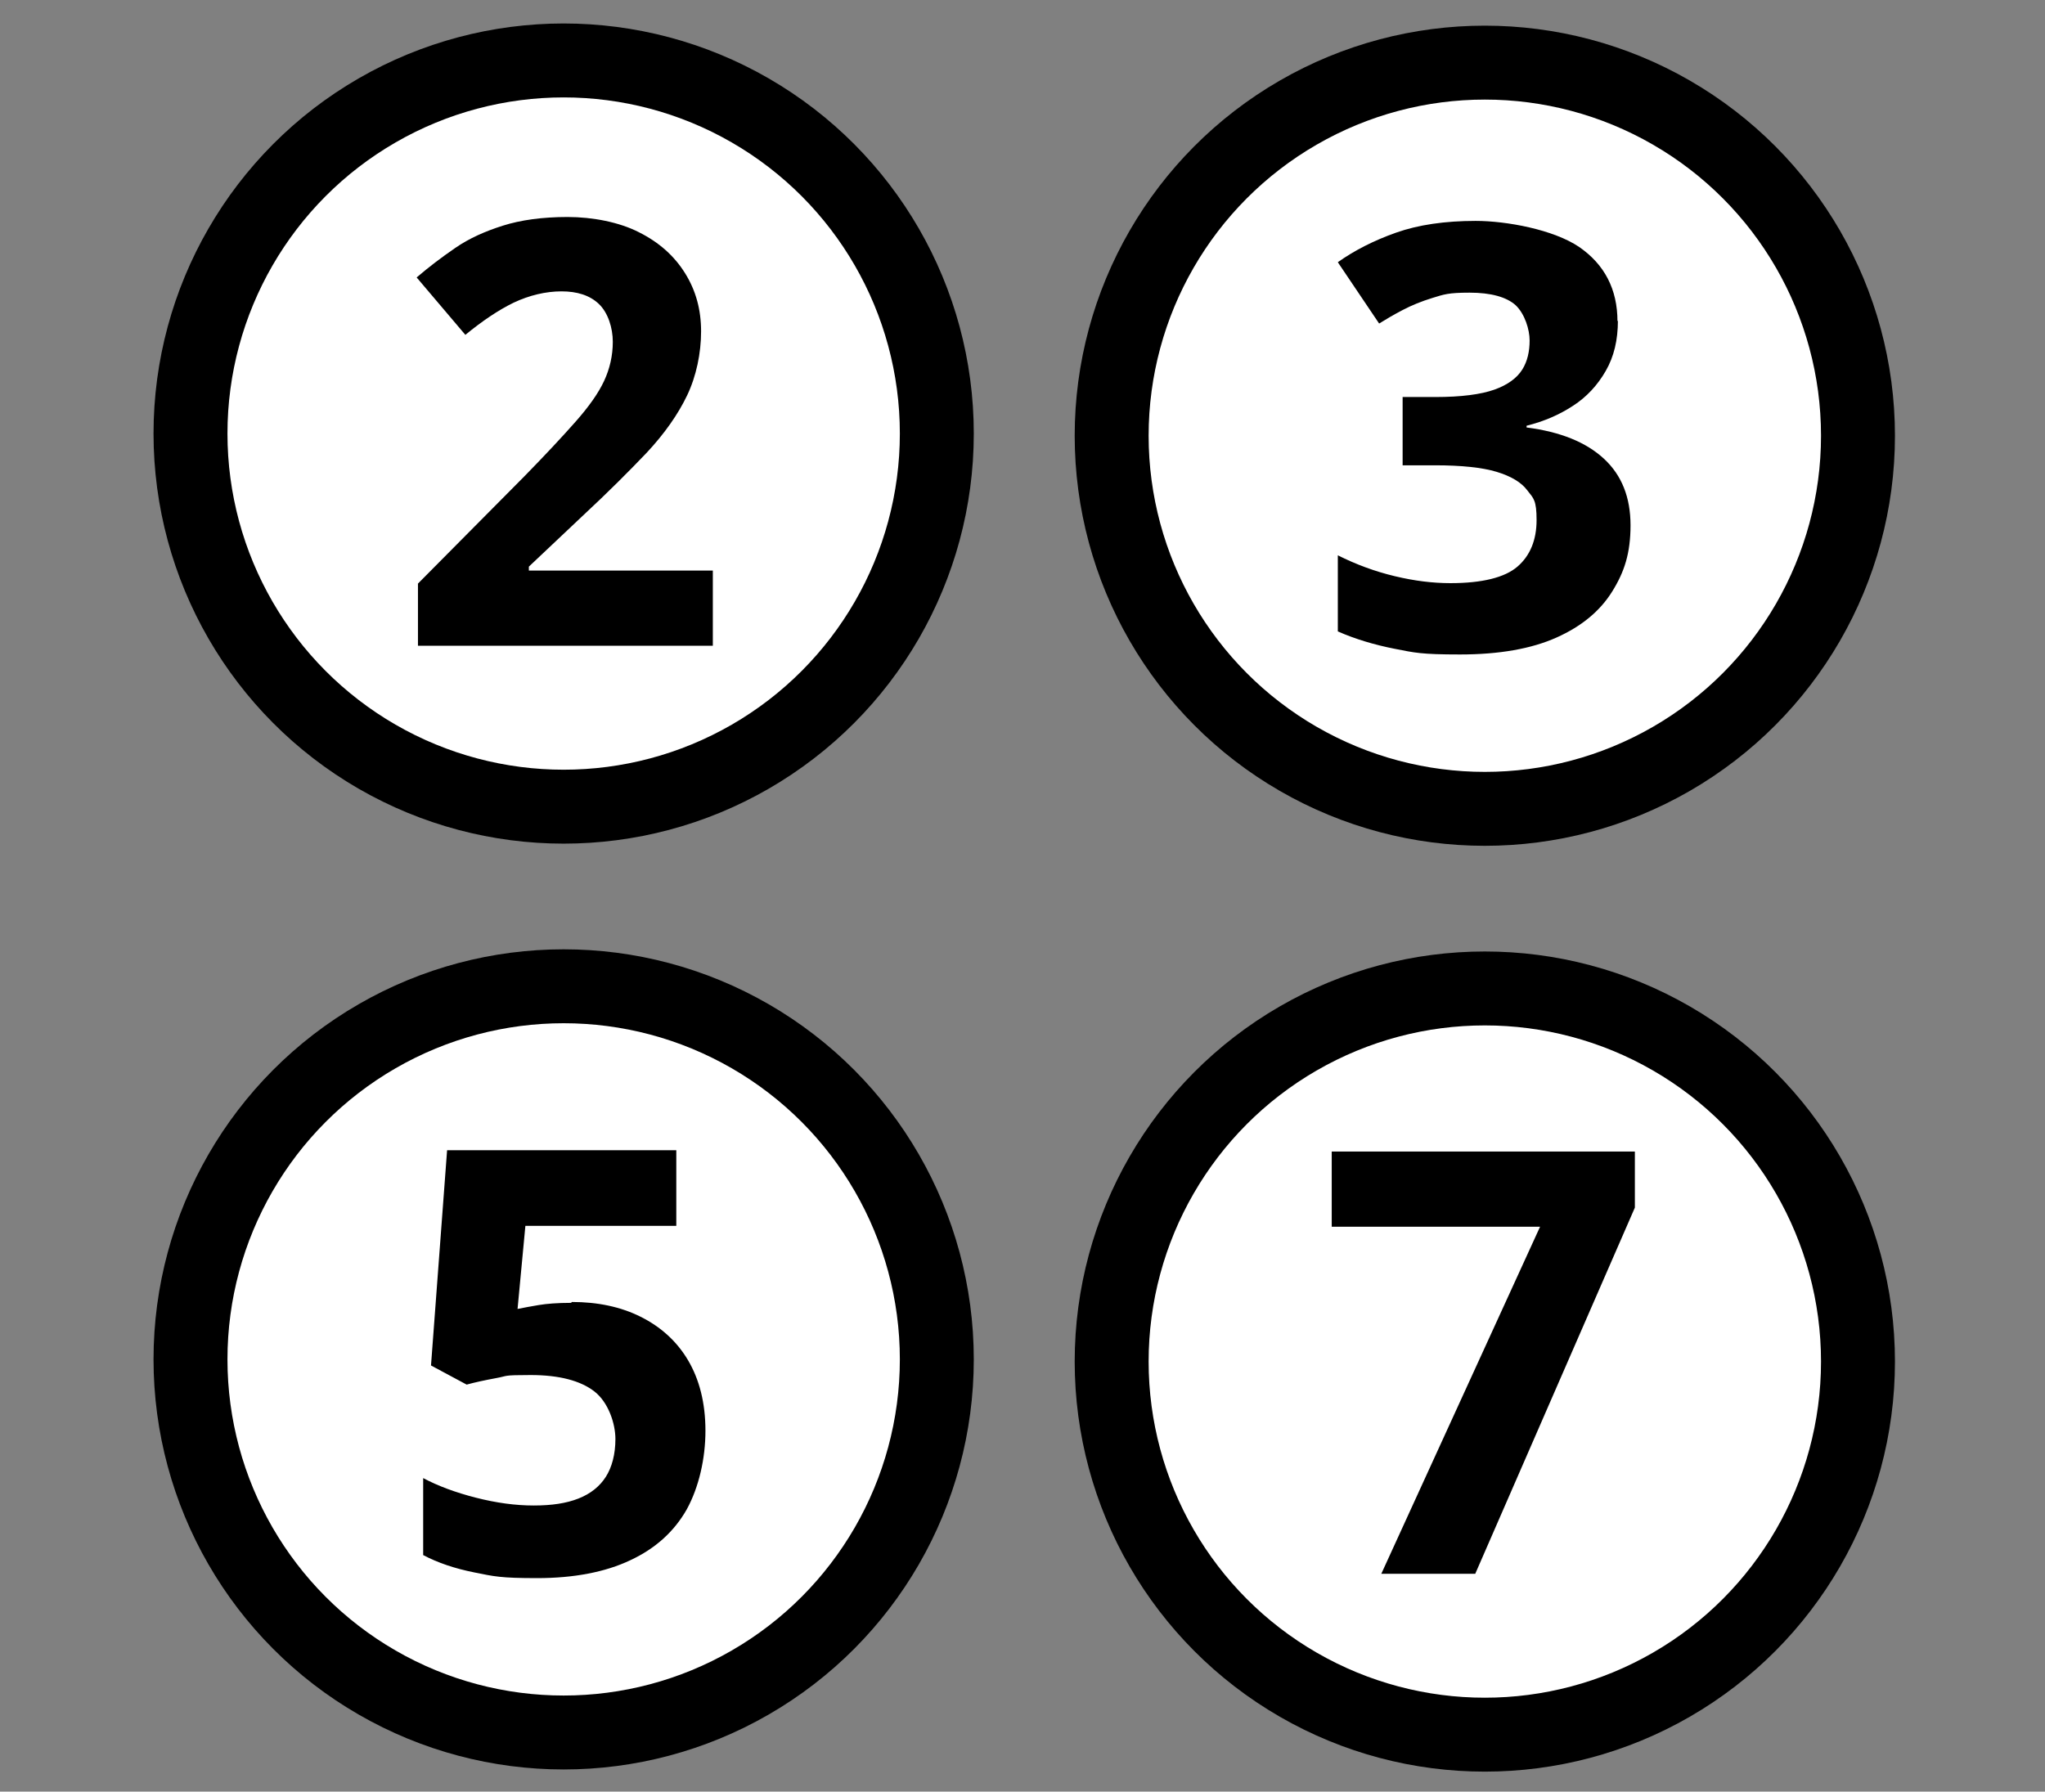 <?xml version="1.0" encoding="UTF-8"?>
<svg id="_圖層_2" data-name=" 圖層 2" xmlns="http://www.w3.org/2000/svg" version="1.1" viewBox="0 0 470.2 412">
  <rect x="0" y="0" width="470.2" height="412" fill="#808080" stroke="none"/>
  <defs>
    <style>
      .cls-1 {
        fill: #000;
        stroke-width: 0px;
      }

      .cls-2 {
        fill: #fff;
        stroke: #000;
        stroke-linecap: round;
        stroke-linejoin: round;
        stroke-width: 17px;
      }
    </style>
  </defs>
  <g id="_圖層_1-2" data-name=" 圖層 1-2">
    <circle class="cls-2" cx="129.6" cy="99.7" r="85.8"/>
    <path class="cls-1" d="M164,148.5h-67.9v-14.3l24.4-24.6c4.9-5,8.9-9.3,11.9-12.7,3-3.4,5.2-6.5,6.5-9.3s2-5.8,2-9-1.1-6.7-3.2-8.7-5-2.9-8.6-2.9-7.4.9-11,2.6c-3.5,1.7-7.2,4.2-11.1,7.4l-11.2-13.2c2.8-2.4,5.7-4.6,8.9-6.8s6.8-3.8,10.9-5.1,9.1-2,14.9-2,11.9,1.2,16.4,3.5c4.6,2.3,8.1,5.4,10.6,9.4,2.5,4,3.7,8.4,3.7,13.4s-1.1,10.3-3.2,14.7-5.2,8.8-9.3,13.2c-4.1,4.3-8.9,9.1-14.6,14.4l-12.5,11.8v.9h42.3v17.3h0Z"/>
    <circle class="cls-2" cx="341.4" cy="100.2" r="85.8"/>
    <path class="cls-1" d="M372,73.7c0,4.5-.9,8.3-2.8,11.6-1.9,3.3-4.4,6-7.5,8-3.2,2.1-6.7,3.6-10.7,4.6v.4c7.8,1,13.7,3.4,17.8,7.2,4.1,3.8,6.1,8.9,6.1,15.3s-1.4,10.7-4.2,15.2c-2.8,4.5-7,8-12.8,10.6-5.8,2.6-13.2,3.9-22.2,3.9s-10.4-.4-15-1.3-9-2.2-13.1-4v-17.5c4.2,2.1,8.5,3.7,13.1,4.8,4.6,1.1,8.8,1.6,12.8,1.6,7.3,0,12.5-1.3,15.4-3.8,2.9-2.5,4.4-6.1,4.4-10.7s-.7-5-2.1-6.8c-1.4-1.9-3.8-3.3-7.1-4.3s-8.1-1.5-14.2-1.5h-7.4v-15.7h7.5c6,0,10.5-.6,13.6-1.7,3.1-1.1,5.2-2.7,6.4-4.6s1.7-4.2,1.7-6.7-1.1-6.1-3.2-8.1c-2.1-1.9-5.7-2.9-10.6-2.9s-5.9.4-8.5,1.2-4.8,1.7-6.9,2.8-3.8,2.1-5.4,3.1l-9.5-14.1c3.8-2.7,8.3-5,13.4-6.8,5.1-1.8,11.2-2.7,18.3-2.7s17.9,2,23.8,6c5.8,4,8.8,9.7,8.8,17.1h0Z"/>
    <circle class="cls-2" cx="129.6" cy="312.6" r="85.8"/>
    <path class="cls-1" d="M131.5,299.4c5.9,0,11.2,1.1,15.8,3.4,4.6,2.3,8.3,5.6,10.9,10s4,9.8,4,16.2-1.5,13-4.3,18.1c-2.9,5.1-7.2,9-13,11.7-5.7,2.7-12.9,4.1-21.4,4.1s-9.9-.4-14.4-1.3c-4.5-.9-8.4-2.2-11.8-4v-17.7c3.4,1.8,7.4,3.3,12.1,4.5,4.7,1.2,9.1,1.8,13.3,1.8s7.5-.5,10.3-1.6,4.9-2.8,6.3-5,2.2-5.2,2.2-8.7-1.6-8.4-4.8-10.9-8.1-3.8-14.7-3.8-5.1.2-7.9.7c-2.7.5-5,1-6.8,1.5l-8.2-4.4,3.7-49.5h52.7v17.4h-34.7l-1.8,19.1c1.5-.3,3.1-.6,4.9-.9,1.8-.3,4.3-.5,7.4-.5h0Z"/>
    <circle class="cls-2" cx="341.4" cy="313.1" r="85.8"/>
    <path class="cls-1" d="M317.6,361.9l36.5-79.8h-47.9v-17.3h69.7v12.9l-36.7,84.2h-21.5Z"/>
  </g>
</svg>